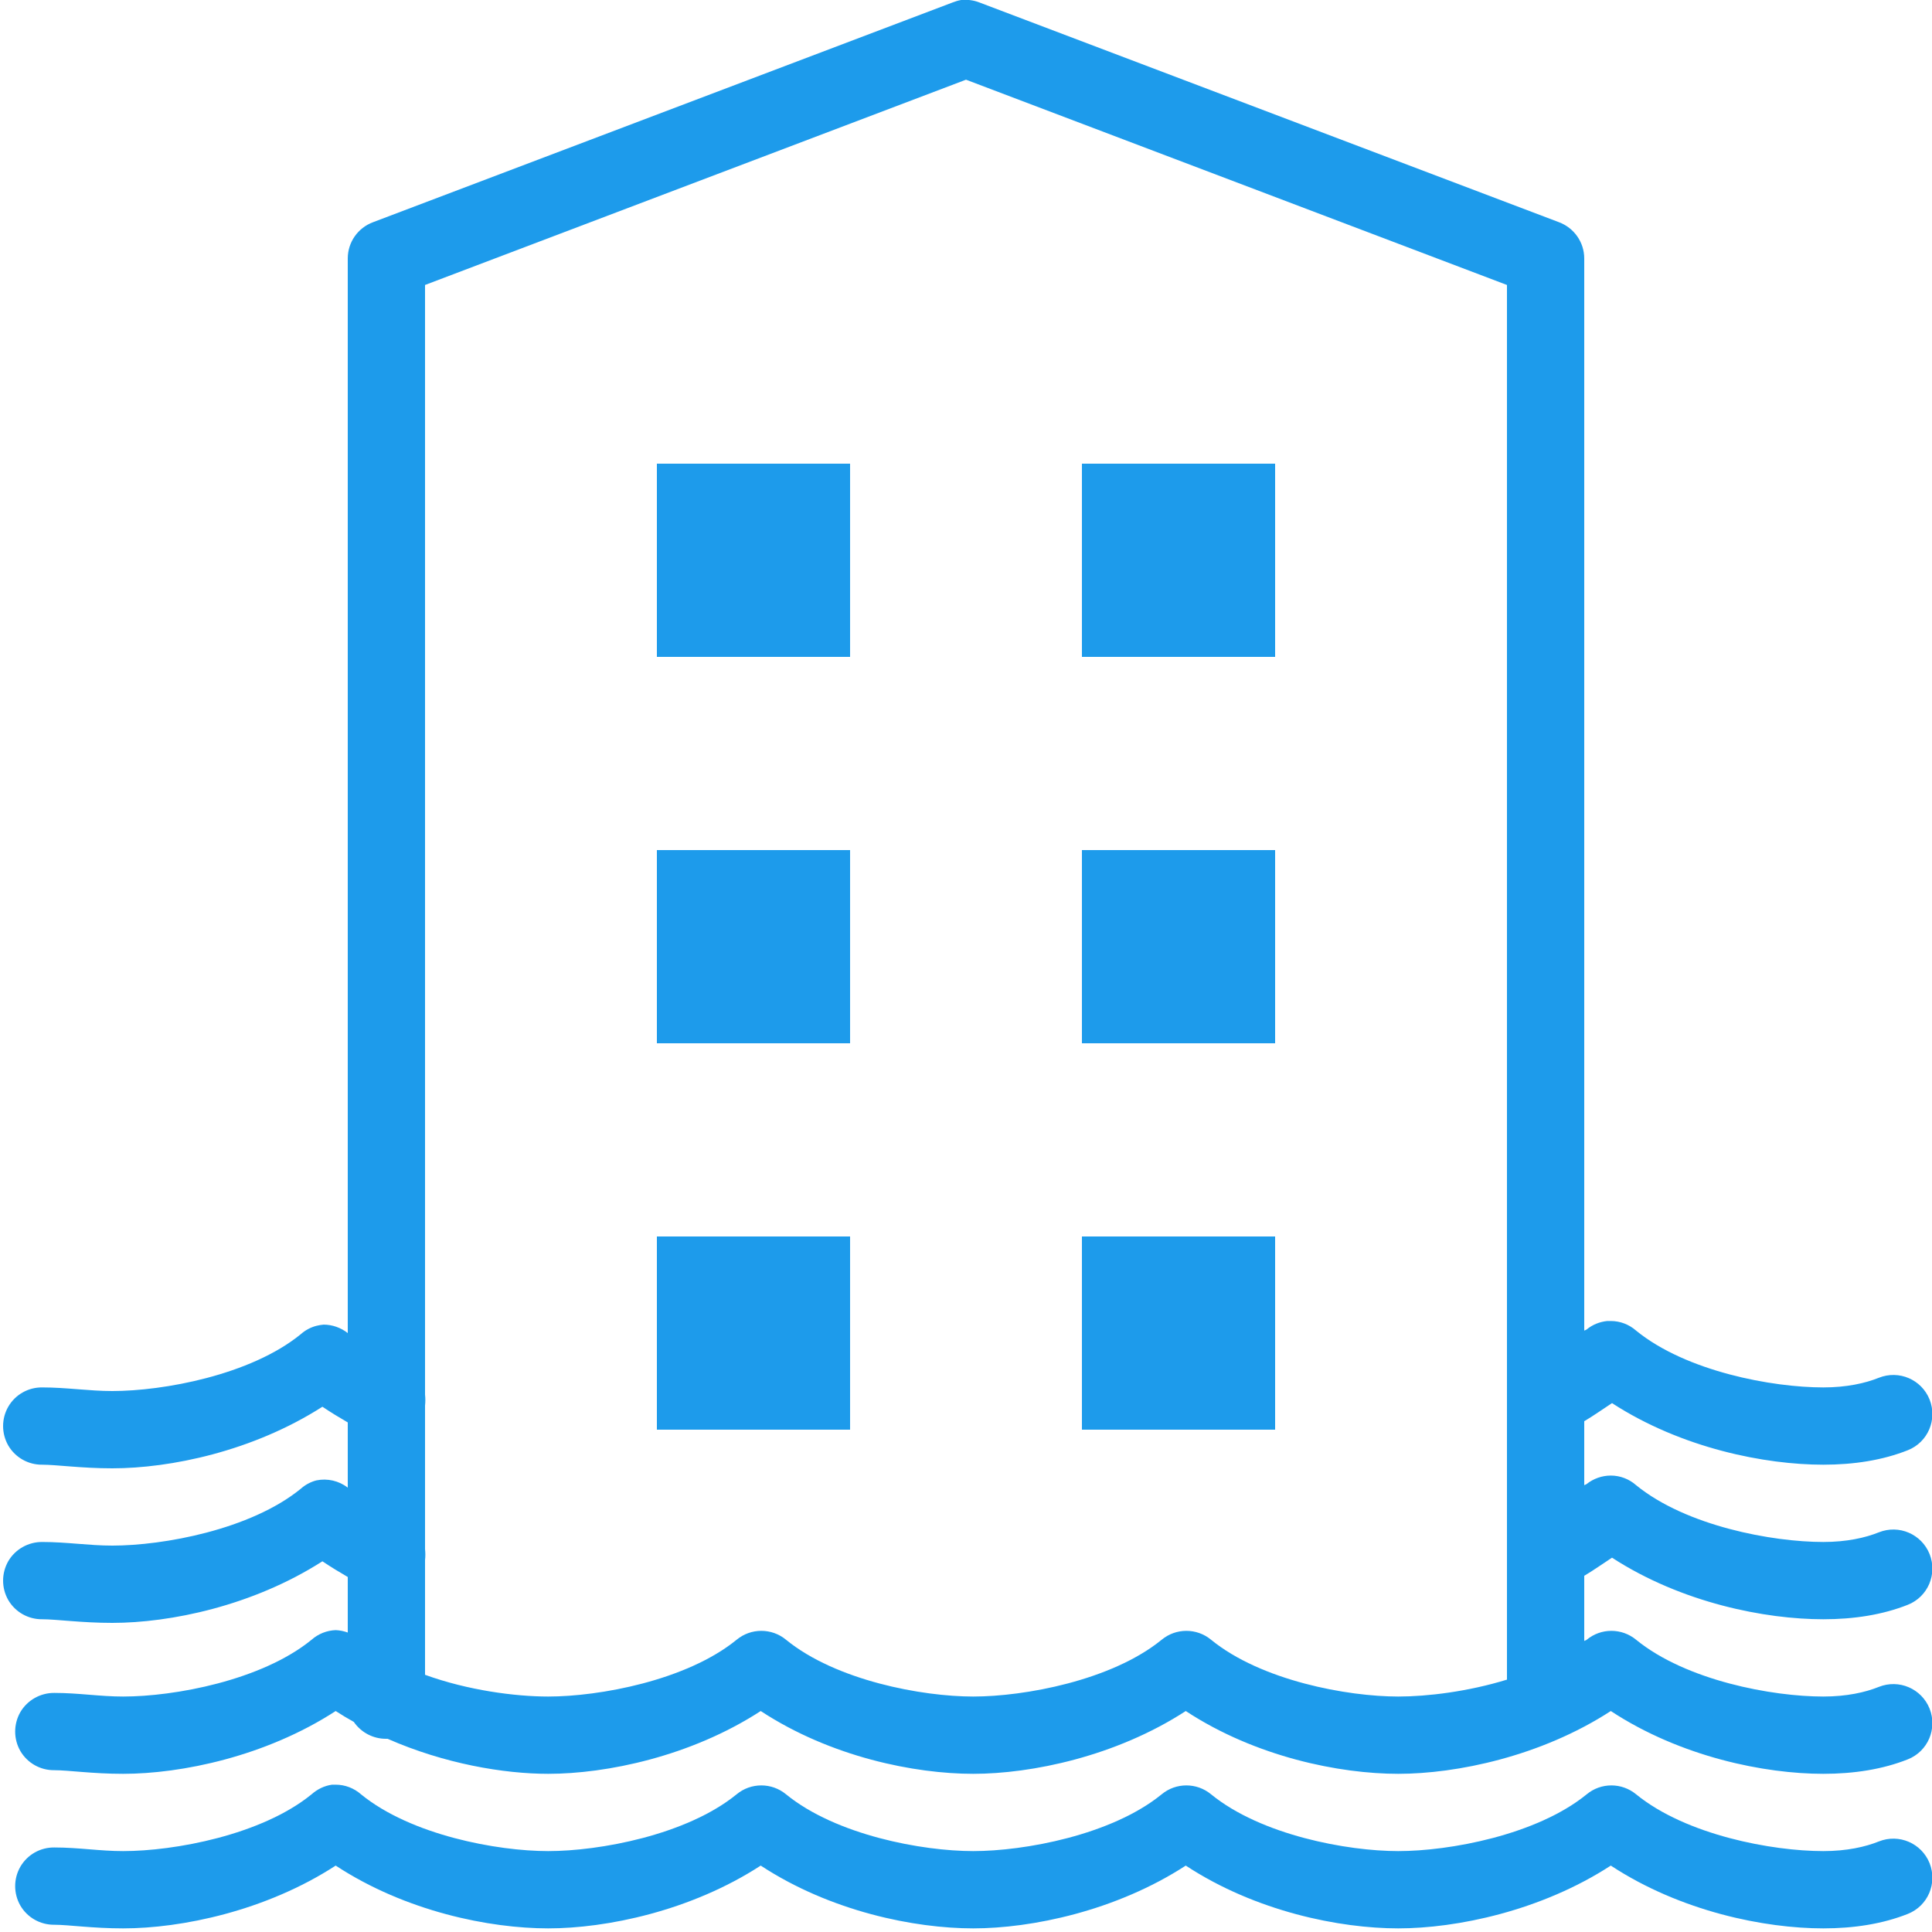 <svg width="24" height="24" viewBox="0 0 24 24" fill="none" xmlns="http://www.w3.org/2000/svg">
<g clip-path="url(#clip0_9421_50424)">
<path d="M11.94 0C11.904 0.006 11.868 0.017 11.835 0.03L4.635 2.76C4.445 2.83 4.32 3.01 4.32 3.21V16.56C4.235 16.493 4.128 16.455 4.02 16.455C3.99 16.457 3.96 16.463 3.93 16.47C3.857 16.489 3.791 16.525 3.735 16.575C3.112 17.082 2.028 17.28 1.395 17.28C1.104 17.28 0.828 17.235 0.525 17.235C0.352 17.233 0.191 17.323 0.103 17.474C0.017 17.623 0.017 17.807 0.103 17.957C0.191 18.107 0.352 18.197 0.525 18.195C0.701 18.195 1.012 18.24 1.395 18.24C2.113 18.24 3.138 18.03 4.005 17.475C4.11 17.545 4.211 17.607 4.32 17.67V18.48C4.209 18.394 4.067 18.362 3.93 18.39C3.857 18.409 3.791 18.445 3.735 18.495C3.112 19.002 2.028 19.2 1.395 19.2C1.104 19.2 0.828 19.155 0.525 19.155C0.352 19.154 0.191 19.244 0.103 19.393C0.017 19.544 0.017 19.727 0.103 19.877C0.191 20.027 0.352 20.117 0.525 20.115C0.701 20.115 1.012 20.16 1.395 20.16C2.113 20.16 3.138 19.95 4.005 19.395C4.11 19.465 4.211 19.527 4.32 19.59V20.28C4.271 20.262 4.22 20.252 4.17 20.25C4.059 20.254 3.952 20.297 3.87 20.37C3.247 20.877 2.163 21.075 1.53 21.075C1.239 21.075 0.978 21.03 0.675 21.03C0.502 21.029 0.341 21.119 0.253 21.268C0.167 21.419 0.167 21.602 0.253 21.752C0.341 21.902 0.502 21.992 0.675 21.99C0.851 21.99 1.147 22.035 1.53 22.035C2.252 22.035 3.3 21.82 4.17 21.255C4.245 21.304 4.318 21.347 4.395 21.39C4.487 21.523 4.638 21.602 4.8 21.6C4.803 21.602 4.811 21.599 4.815 21.6C5.52 21.91 6.258 22.035 6.81 22.035C7.532 22.035 8.58 21.82 9.45 21.255C10.322 21.827 11.364 22.035 12.09 22.035C12.812 22.035 13.86 21.82 14.73 21.255C15.601 21.827 16.644 22.035 17.37 22.035C18.091 22.035 19.14 21.82 20.01 21.255C20.881 21.827 21.924 22.035 22.65 22.035C23.032 22.035 23.388 21.979 23.7 21.855C23.949 21.756 24.069 21.475 23.97 21.225C23.87 20.976 23.589 20.856 23.34 20.955C23.171 21.023 22.94 21.075 22.65 21.075C22.016 21.075 20.947 20.877 20.325 20.37C20.146 20.222 19.888 20.222 19.71 20.37C19.702 20.378 19.687 20.378 19.68 20.385V19.575C19.8 19.504 19.91 19.425 20.025 19.35C20.893 19.913 21.93 20.115 22.65 20.115C23.032 20.115 23.388 20.059 23.7 19.935C23.949 19.836 24.069 19.555 23.97 19.305C23.87 19.056 23.589 18.936 23.34 19.035C23.171 19.103 22.94 19.155 22.65 19.155C22.016 19.155 20.947 18.957 20.325 18.45C20.238 18.373 20.126 18.33 20.01 18.33C19.901 18.33 19.794 18.368 19.71 18.435C19.7 18.443 19.689 18.443 19.68 18.45V17.655C19.8 17.584 19.91 17.505 20.025 17.43C20.893 17.993 21.93 18.195 22.65 18.195C23.032 18.195 23.388 18.139 23.7 18.015C23.949 17.916 24.069 17.635 23.97 17.385C23.87 17.136 23.589 17.016 23.34 17.115C23.171 17.183 22.94 17.235 22.65 17.235C22.016 17.235 20.947 17.037 20.325 16.53C20.238 16.453 20.126 16.41 20.01 16.41C19.995 16.41 19.98 16.41 19.965 16.41C19.871 16.42 19.783 16.455 19.71 16.515C19.7 16.523 19.689 16.523 19.68 16.53V3.21C19.68 3.01 19.554 2.83 19.365 2.76L12.165 0.03C12.093 0.002 12.017 -0.007 11.94 0ZM12 0.99L18.72 3.54V20.865C18.236 21.014 17.73 21.075 17.37 21.075C16.736 21.075 15.667 20.877 15.045 20.37C14.867 20.222 14.608 20.222 14.43 20.37C13.807 20.877 12.723 21.075 12.09 21.075C11.456 21.075 10.387 20.877 9.765 20.37C9.587 20.222 9.328 20.222 9.15 20.37C8.527 20.877 7.443 21.075 6.81 21.075C6.401 21.075 5.812 20.998 5.28 20.805V19.38C5.285 19.335 5.285 19.29 5.28 19.245V17.46C5.285 17.415 5.285 17.37 5.28 17.325V3.54L12 0.99ZM8.16 5.76V8.16H10.56V5.76H8.16ZM13.44 5.76V8.16H15.84V5.76H13.44ZM8.16 10.56V12.96H10.56V10.56H8.16ZM13.44 10.56V12.96H15.84V10.56H13.44ZM8.16 15.36V17.76H10.56V15.36H8.16ZM13.44 15.36V17.76H15.84V15.36H13.44ZM4.125 22.17C4.029 22.183 3.941 22.227 3.87 22.29C3.247 22.797 2.163 22.995 1.53 22.995C1.239 22.995 0.978 22.95 0.675 22.95C0.502 22.948 0.341 23.038 0.253 23.189C0.167 23.338 0.167 23.522 0.253 23.672C0.341 23.822 0.502 23.912 0.675 23.91C0.851 23.91 1.147 23.955 1.53 23.955C2.252 23.955 3.3 23.74 4.17 23.175C5.042 23.747 6.084 23.955 6.81 23.955C7.532 23.955 8.58 23.74 9.45 23.175C10.322 23.747 11.364 23.955 12.09 23.955C12.812 23.955 13.86 23.74 14.73 23.175C15.601 23.747 16.644 23.955 17.37 23.955C18.091 23.955 19.14 23.74 20.01 23.175C20.881 23.747 21.924 23.955 22.65 23.955C23.032 23.955 23.388 23.899 23.7 23.775C23.949 23.676 24.069 23.395 23.97 23.145C23.87 22.896 23.589 22.776 23.34 22.875C23.171 22.943 22.94 22.995 22.65 22.995C22.016 22.995 20.947 22.797 20.325 22.29C20.146 22.142 19.888 22.142 19.71 22.29C19.087 22.797 18.003 22.995 17.37 22.995C16.736 22.995 15.667 22.797 15.045 22.29C14.867 22.142 14.608 22.142 14.43 22.29C13.807 22.797 12.723 22.995 12.09 22.995C11.456 22.995 10.387 22.797 9.765 22.29C9.587 22.142 9.328 22.142 9.15 22.29C8.527 22.797 7.443 22.995 6.81 22.995C6.176 22.995 5.107 22.797 4.485 22.29C4.398 22.213 4.286 22.17 4.17 22.17C4.155 22.17 4.14 22.17 4.125 22.17Z" fill="#1D9BEB"/>
</g>
<defs>
<clipPath id="clip0_9421_50424">
<rect width="24" height="24" fill="white"/>
</clipPath>
</defs>
</svg>

